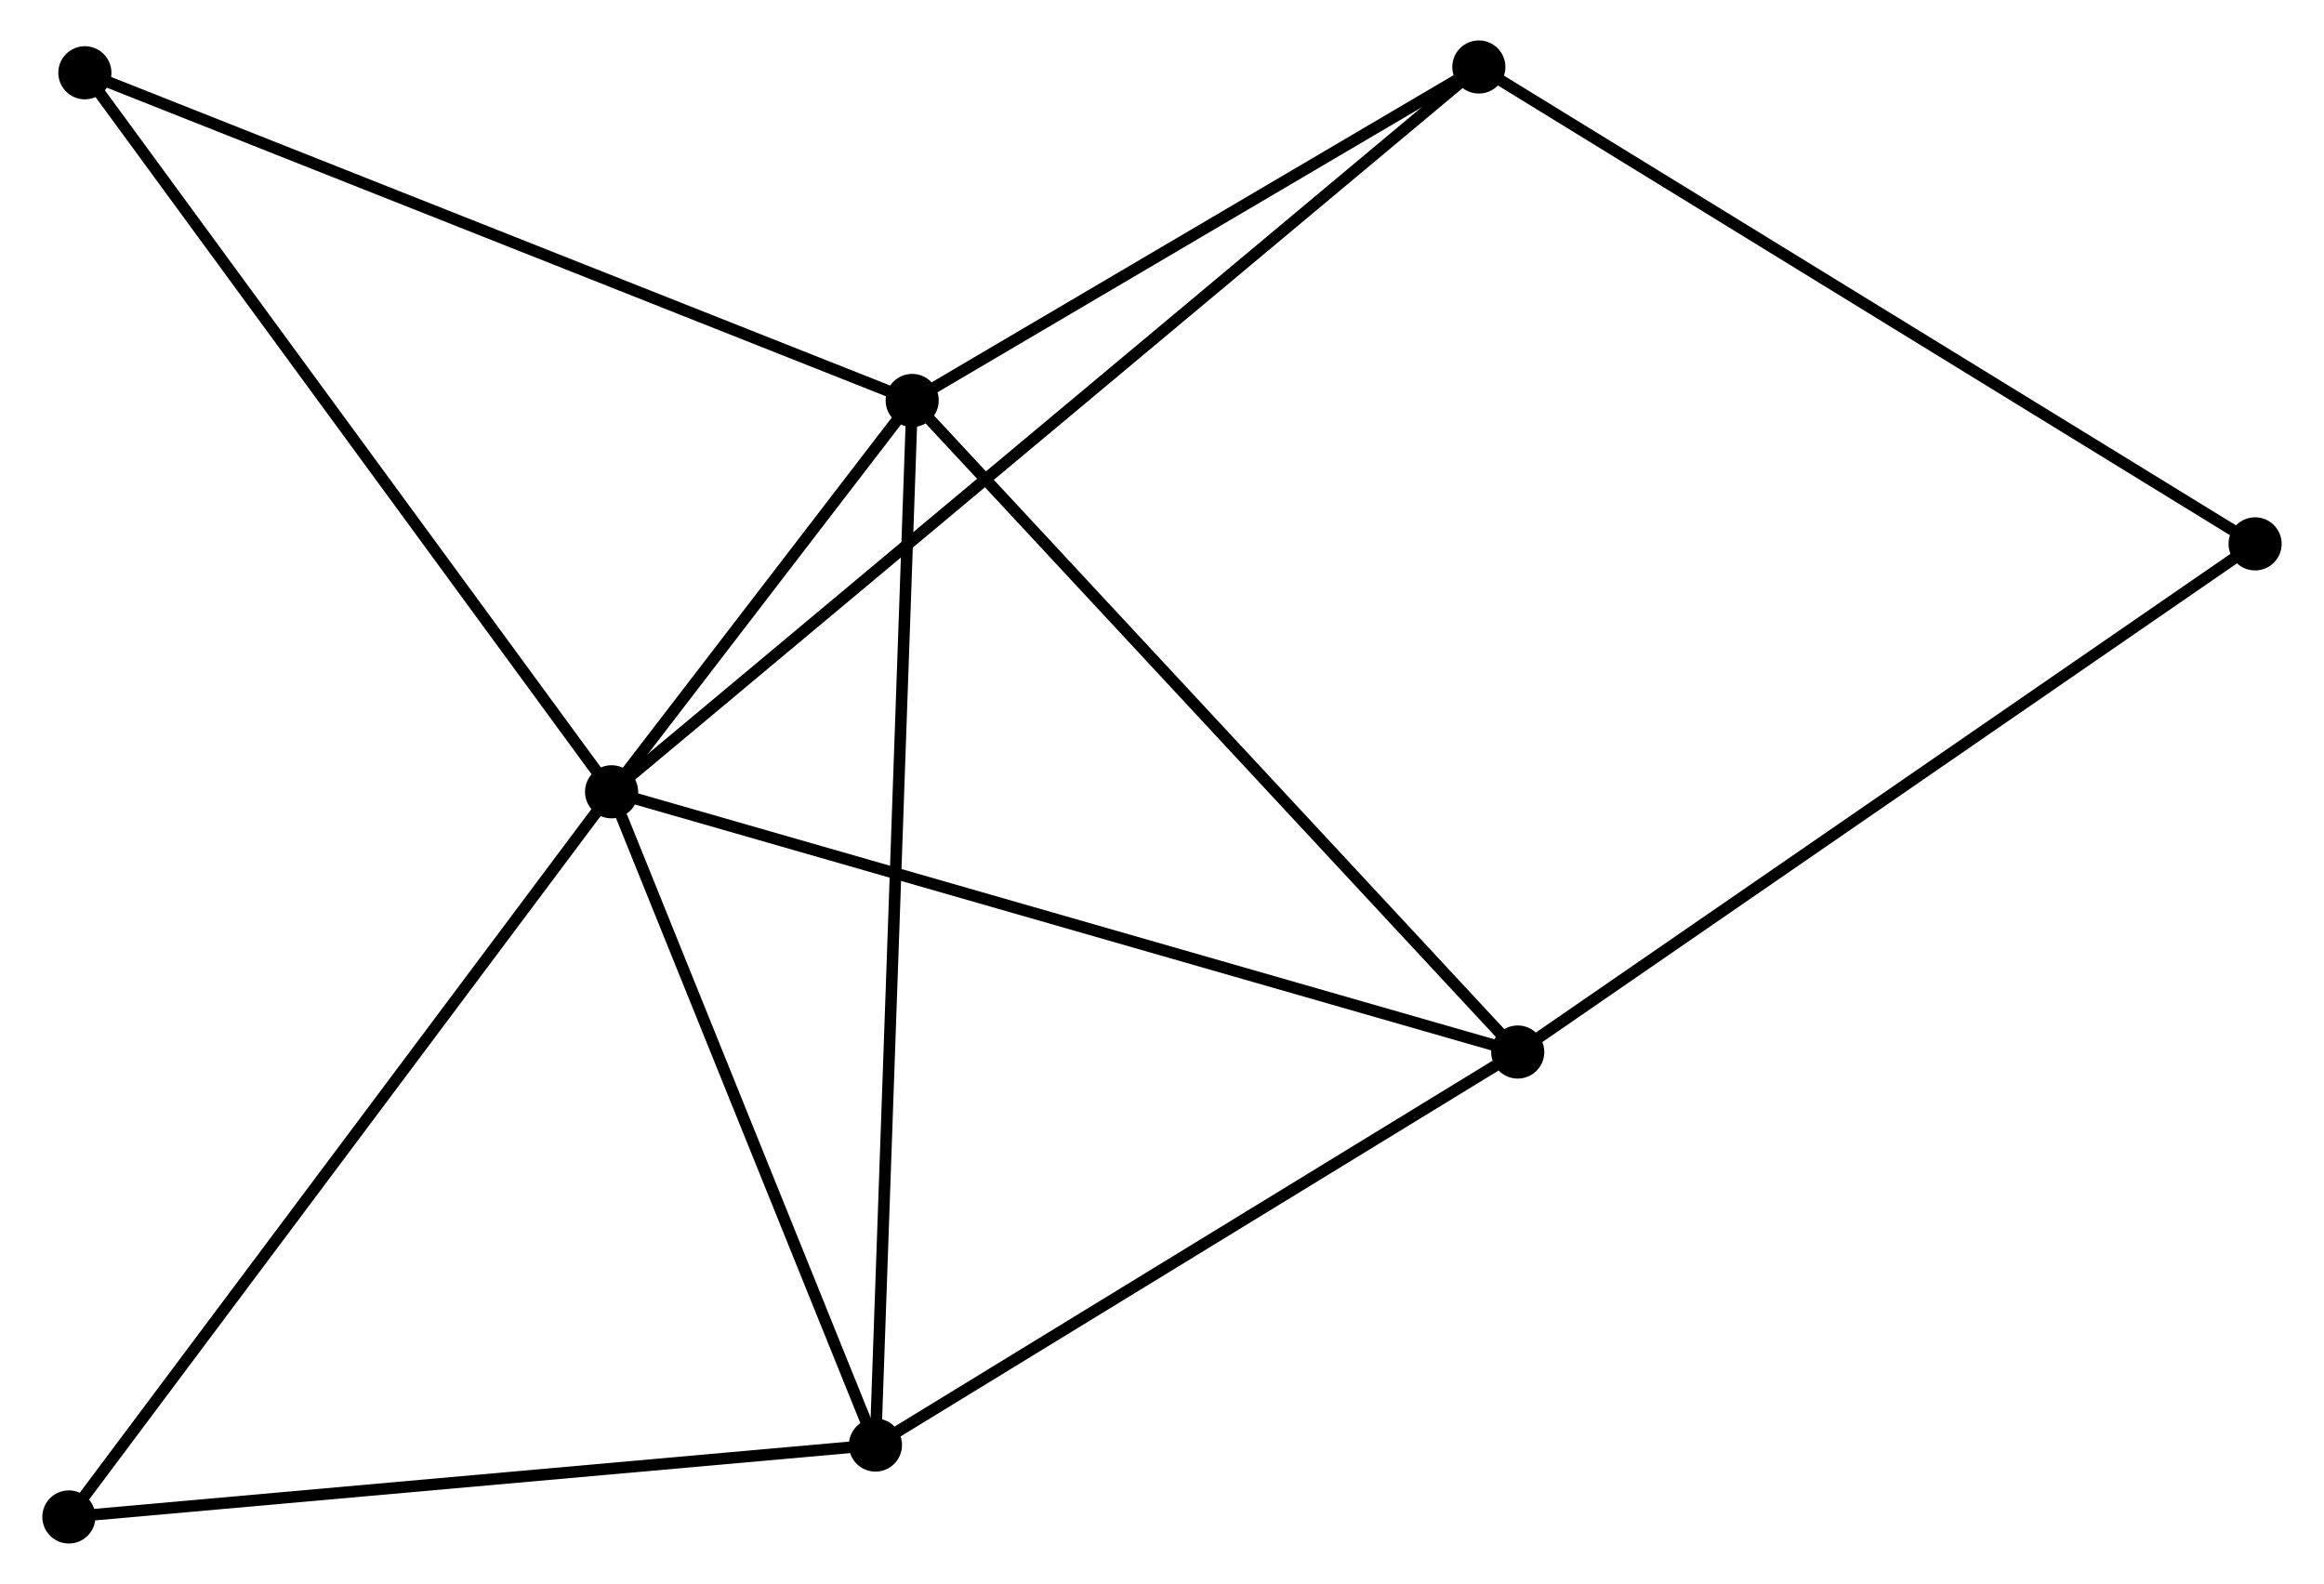 <?xml version="1.0" encoding="UTF-8" standalone="no"?>
<!DOCTYPE svg PUBLIC "-//W3C//DTD SVG 1.1//EN"
 "http://www.w3.org/Graphics/SVG/1.1/DTD/svg11.dtd">
<!-- Generated by graphviz version 2.36.0 (20140111.2315)
 -->
<!-- Title: %3 Pages: 1 -->
<svg width="201pt" height="137pt"
 viewBox="0.00 0.00 200.88 137.14" xmlns="http://www.w3.org/2000/svg" xmlns:xlink="http://www.w3.org/1999/xlink">
<g id="graph0" class="graph" transform="scale(1 1) rotate(0) translate(4 133.136)">
<title>%3</title>
<!-- 0 -->
<g id="node1" class="node"><title>0</title>
<ellipse fill="black" stroke="black" cx="48.786" cy="-64.583" rx="1.8" ry="1.8"/>
</g>
<!-- 1 -->
<g id="node2" class="node"><title>1</title>
<ellipse fill="black" stroke="black" cx="74.812" cy="-98.464" rx="1.8" ry="1.8"/>
</g>
<!-- 0&#45;&#45;1 -->
<g id="edge1" class="edge"><title>0&#45;&#45;1</title>
<path fill="none" stroke="black" d="M49.904,-66.039C54.108,-71.511 68.95,-90.833 73.486,-96.737"/>
</g>
<!-- 2 -->
<g id="node3" class="node"><title>2</title>
<ellipse fill="black" stroke="black" cx="71.631" cy="-8.026" rx="1.8" ry="1.8"/>
</g>
<!-- 0&#45;&#45;2 -->
<g id="edge2" class="edge"><title>0&#45;&#45;2</title>
<path fill="none" stroke="black" d="M49.546,-62.702C53.014,-54.115 67.322,-18.694 70.845,-9.972"/>
</g>
<!-- 3 -->
<g id="node4" class="node"><title>3</title>
<ellipse fill="black" stroke="black" cx="127.238" cy="-42.052" rx="1.8" ry="1.8"/>
</g>
<!-- 0&#45;&#45;3 -->
<g id="edge3" class="edge"><title>0&#45;&#45;3</title>
<path fill="none" stroke="black" d="M50.725,-64.026C61.579,-60.909 114.69,-45.656 125.367,-42.59"/>
</g>
<!-- 4 -->
<g id="node5" class="node"><title>4</title>
<ellipse fill="black" stroke="black" cx="123.872" cy="-127.336" rx="1.8" ry="1.8"/>
</g>
<!-- 0&#45;&#45;4 -->
<g id="edge4" class="edge"><title>0&#45;&#45;4</title>
<path fill="none" stroke="black" d="M50.354,-65.894C60.126,-74.061 112.566,-117.887 122.313,-126.033"/>
</g>
<!-- 6 -->
<g id="node6" class="node"><title>6</title>
<ellipse fill="black" stroke="black" cx="3.186" cy="-126.836" rx="1.8" ry="1.8"/>
</g>
<!-- 0&#45;&#45;6 -->
<g id="edge5" class="edge"><title>0&#45;&#45;6</title>
<path fill="none" stroke="black" d="M47.659,-66.122C41.405,-74.66 11.014,-116.149 4.441,-125.123"/>
</g>
<!-- 7 -->
<g id="node7" class="node"><title>7</title>
<ellipse fill="black" stroke="black" cx="1.8" cy="-1.8" rx="1.8" ry="1.8"/>
</g>
<!-- 0&#45;&#45;7 -->
<g id="edge6" class="edge"><title>0&#45;&#45;7</title>
<path fill="none" stroke="black" d="M47.624,-63.031C41.18,-54.421 9.866,-12.578 3.093,-3.528"/>
</g>
<!-- 1&#45;&#45;2 -->
<g id="edge7" class="edge"><title>1&#45;&#45;2</title>
<path fill="none" stroke="black" d="M74.746,-96.575C74.332,-84.805 72.11,-21.643 71.697,-9.904"/>
</g>
<!-- 1&#45;&#45;3 -->
<g id="edge8" class="edge"><title>1&#45;&#45;3</title>
<path fill="none" stroke="black" d="M76.108,-97.069C83.299,-89.333 118.238,-51.736 125.795,-43.605"/>
</g>
<!-- 1&#45;&#45;4 -->
<g id="edge9" class="edge"><title>1&#45;&#45;4</title>
<path fill="none" stroke="black" d="M76.445,-99.424C83.893,-103.808 114.619,-121.89 122.183,-126.343"/>
</g>
<!-- 1&#45;&#45;6 -->
<g id="edge10" class="edge"><title>1&#45;&#45;6</title>
<path fill="none" stroke="black" d="M73.042,-99.165C63.132,-103.091 14.642,-122.298 4.895,-126.159"/>
</g>
<!-- 2&#45;&#45;3 -->
<g id="edge11" class="edge"><title>2&#45;&#45;3</title>
<path fill="none" stroke="black" d="M73.481,-9.158C81.924,-14.324 116.749,-35.634 125.324,-40.881"/>
</g>
<!-- 2&#45;&#45;7 -->
<g id="edge12" class="edge"><title>2&#45;&#45;7</title>
<path fill="none" stroke="black" d="M69.617,-7.846C59.419,-6.937 13.593,-2.851 3.69,-1.969"/>
</g>
<!-- 5 -->
<g id="node8" class="node"><title>5</title>
<ellipse fill="black" stroke="black" cx="191.077" cy="-86.048" rx="1.8" ry="1.8"/>
</g>
<!-- 3&#45;&#45;5 -->
<g id="edge13" class="edge"><title>3&#45;&#45;5</title>
<path fill="none" stroke="black" d="M128.816,-43.139C137.571,-49.173 180.118,-78.495 189.32,-84.837"/>
</g>
<!-- 4&#45;&#45;5 -->
<g id="edge14" class="edge"><title>4&#45;&#45;5</title>
<path fill="none" stroke="black" d="M125.533,-126.316C134.751,-120.653 179.54,-93.136 189.227,-87.184"/>
</g>
</g>
</svg>
